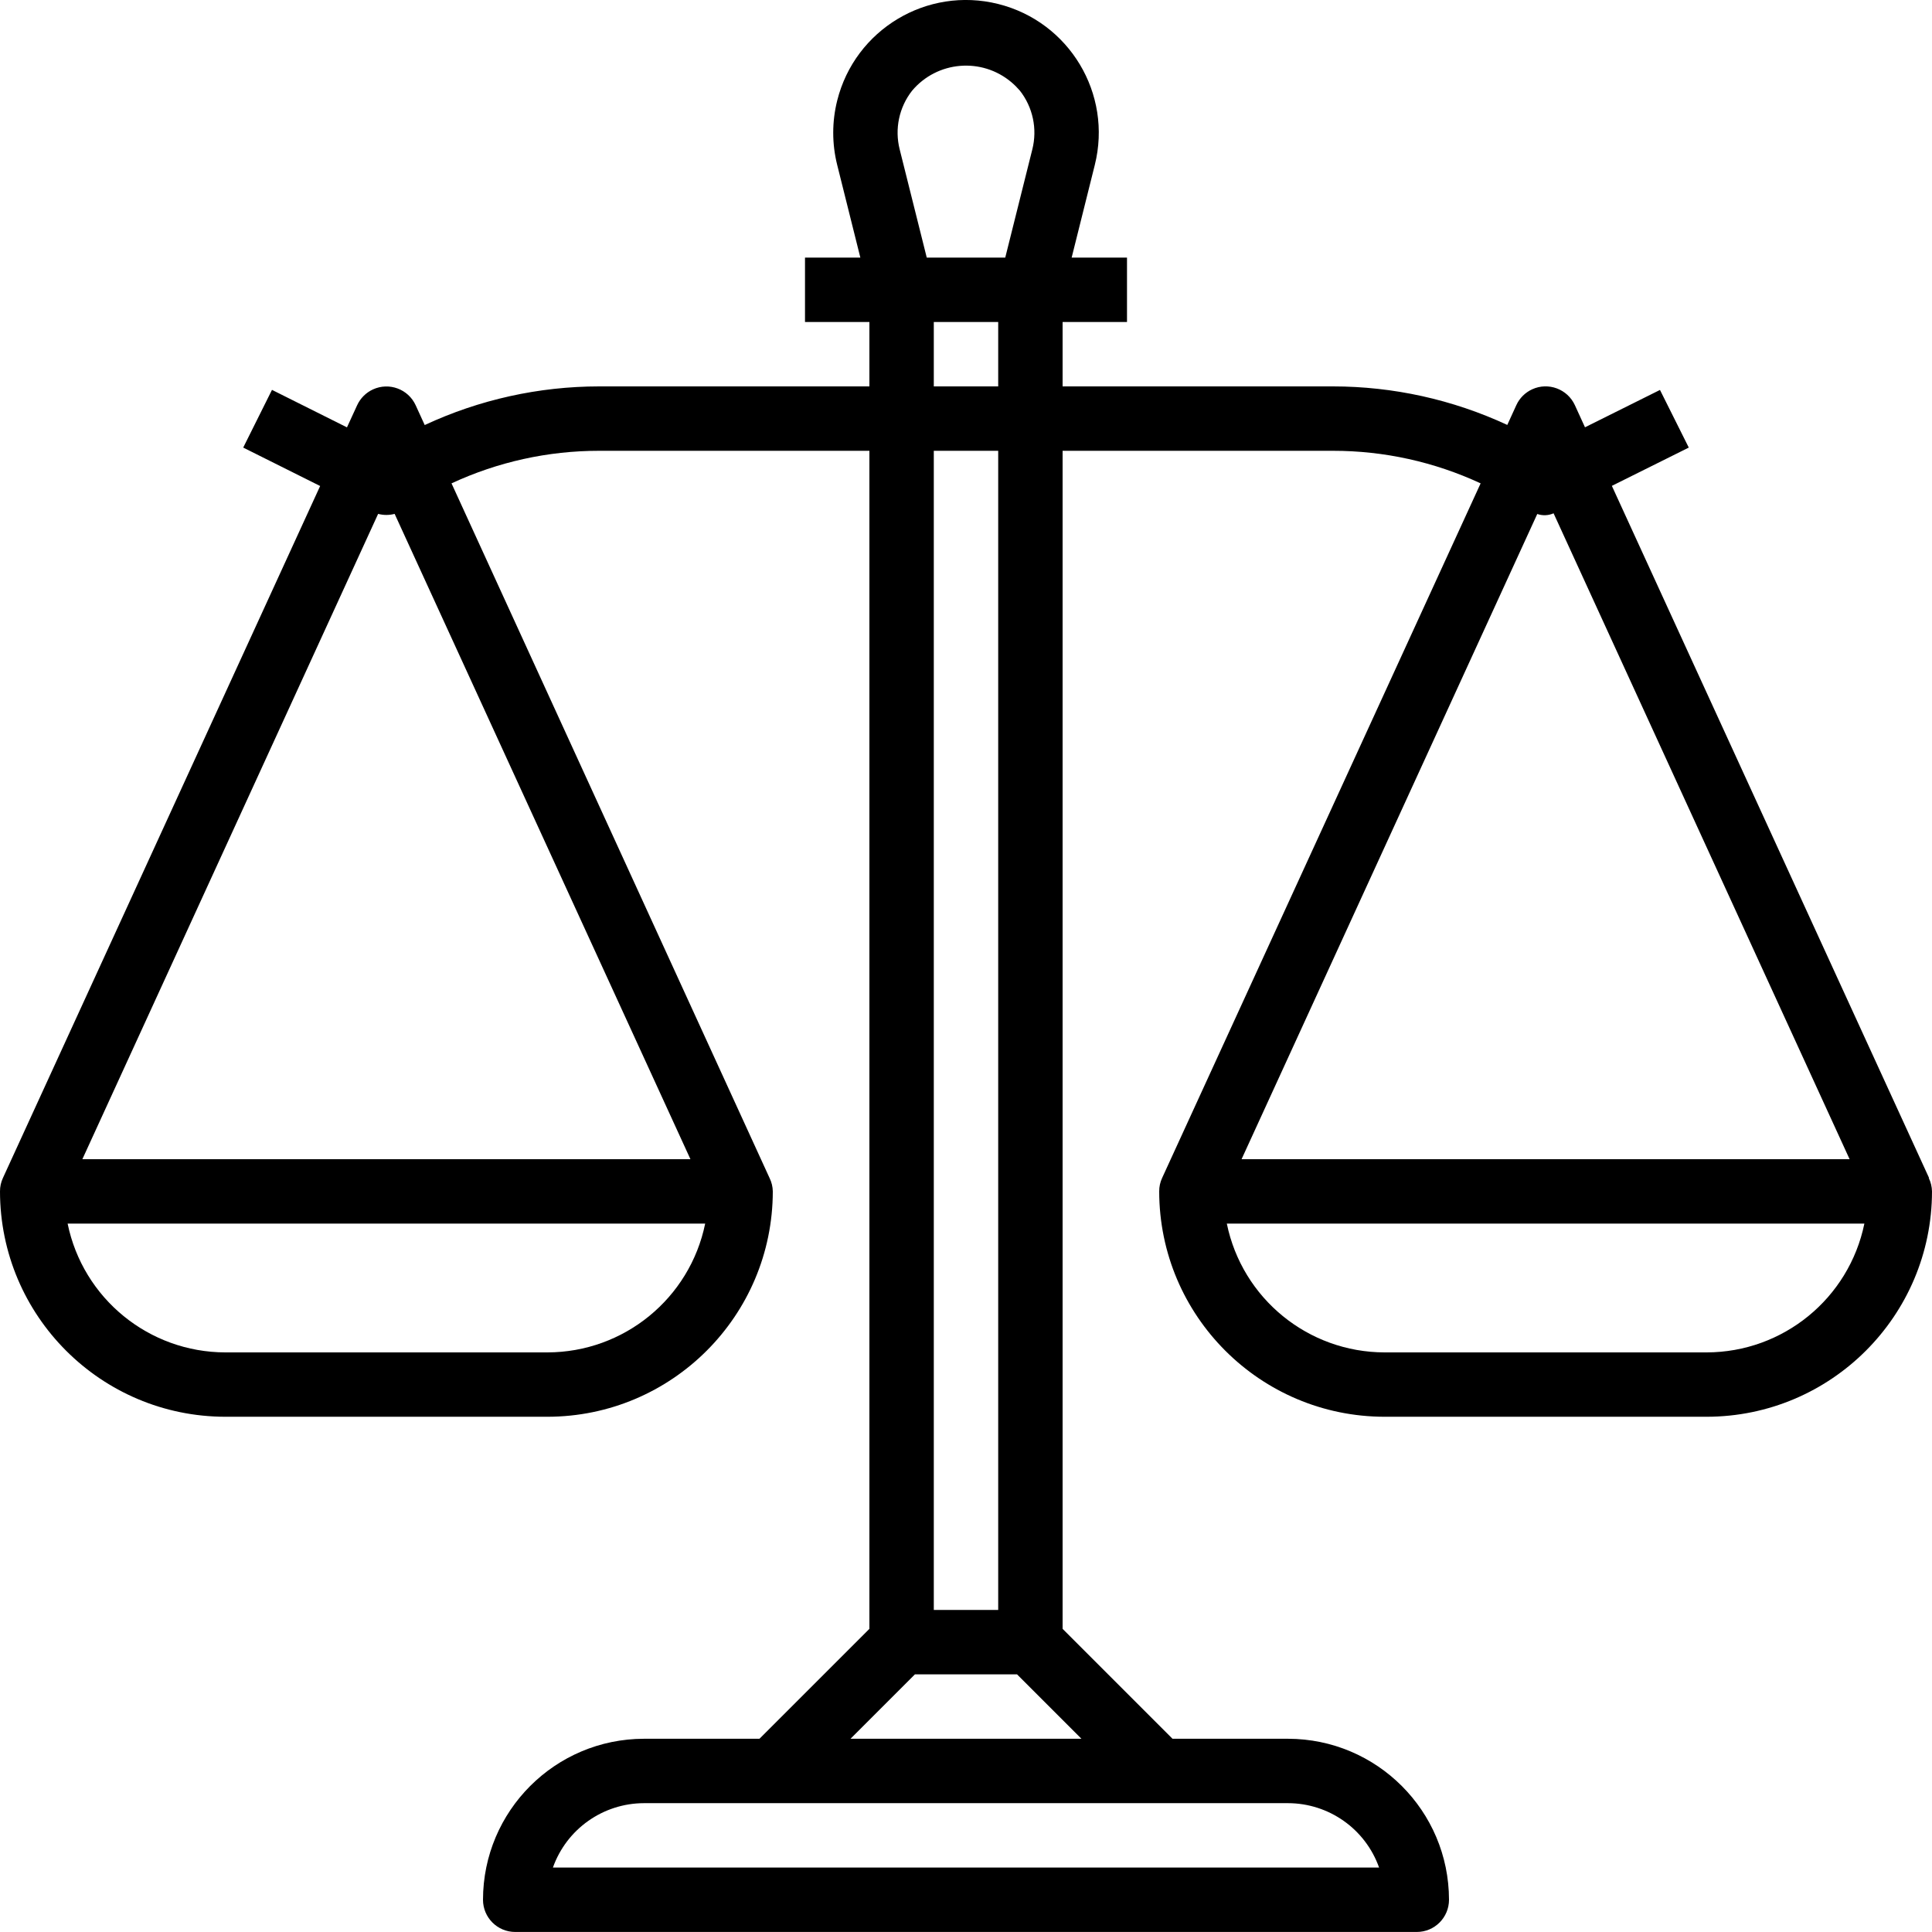 <svg width="54" height="54" viewBox="0 0 54 54" fill="none" xmlns="http://www.w3.org/2000/svg">
<g clip-path="url(#clip0)">
<path d="M53.91 32.927L53.918 32.924L45.052 13.58L47.202 12.51L46.397 10.899L44.301 11.943L44.018 11.324C43.81 10.873 43.276 10.674 42.825 10.881C42.629 10.971 42.471 11.128 42.382 11.324L42.129 11.877C40.603 11.168 38.942 10.801 37.26 10.8H29.7V9H31.5V7.2H29.953L30.6 4.61C31.097 2.622 29.888 0.608 27.899 0.111C25.911 -0.386 23.897 0.823 23.4 2.811C23.252 3.402 23.252 4.02 23.4 4.61L24.047 7.2H22.5V9H24.3V10.8H16.744C15.061 10.801 13.398 11.169 11.871 11.88L11.618 11.327C11.411 10.875 10.877 10.677 10.425 10.884C10.229 10.974 10.072 11.131 9.982 11.327L9.698 11.945L7.602 10.897L6.798 12.51L8.948 13.584L0.082 32.924C0.027 33.042 -0.001 33.17 1.19615e-05 33.3C0.004 36.777 2.822 39.596 6.3 39.599H15.3C18.778 39.596 21.596 36.777 21.6 33.3C21.598 33.17 21.567 33.043 21.51 32.927L12.62 13.51C13.912 12.91 15.32 12.599 16.744 12.6H24.3V45.527L21.227 48.599H18C15.516 48.602 13.503 50.615 13.5 53.099C13.5 53.596 13.903 53.999 14.4 53.999H39.6C40.097 53.999 40.5 53.596 40.5 53.099C40.497 50.615 38.484 48.602 36 48.599H32.772L29.7 45.527V12.6H37.26C38.684 12.599 40.092 12.91 41.384 13.51L32.482 32.924C32.427 33.042 32.399 33.17 32.4 33.3C32.404 36.777 35.222 39.596 38.7 39.599H47.7C51.177 39.596 53.996 36.777 54 33.3C53.997 33.17 53.967 33.043 53.91 32.927ZM15.3 37.8H6.3C4.162 37.797 2.32 36.294 1.89 34.2H19.71C19.28 36.294 17.438 37.797 15.3 37.8ZM19.298 32.4H2.302L10.569 14.363C10.72 14.403 10.879 14.403 11.03 14.363L19.298 32.4ZM25.494 2.534C26.195 1.703 27.437 1.597 28.269 2.298C28.354 2.37 28.433 2.449 28.506 2.534C28.869 2.997 28.998 3.603 28.854 4.174L28.097 7.2H25.903L25.146 4.174C25.002 3.603 25.13 2.997 25.494 2.534ZM26.1 10.8V9H27.9V10.8H26.1ZM27.9 12.6V44.999H26.1V12.6H27.9ZM36 50.399C37.144 50.401 38.163 51.121 38.546 52.199H15.454C15.837 51.121 16.856 50.401 18 50.399H36ZM30.227 48.599H23.772L25.572 46.799H28.427L30.227 48.599ZM42.967 14.366C43.116 14.418 43.279 14.411 43.423 14.347L51.697 32.4H34.702L42.967 14.366ZM47.7 37.8H38.7C36.562 37.797 34.72 36.294 34.29 34.2H52.11C51.679 36.294 49.837 37.797 47.7 37.8Z" fill="black"/>
</g>
<defs>
<clipPath id="clip0">
<rect width="54" height="54" fill="white"/>
</clipPath>
</defs>
</svg>

